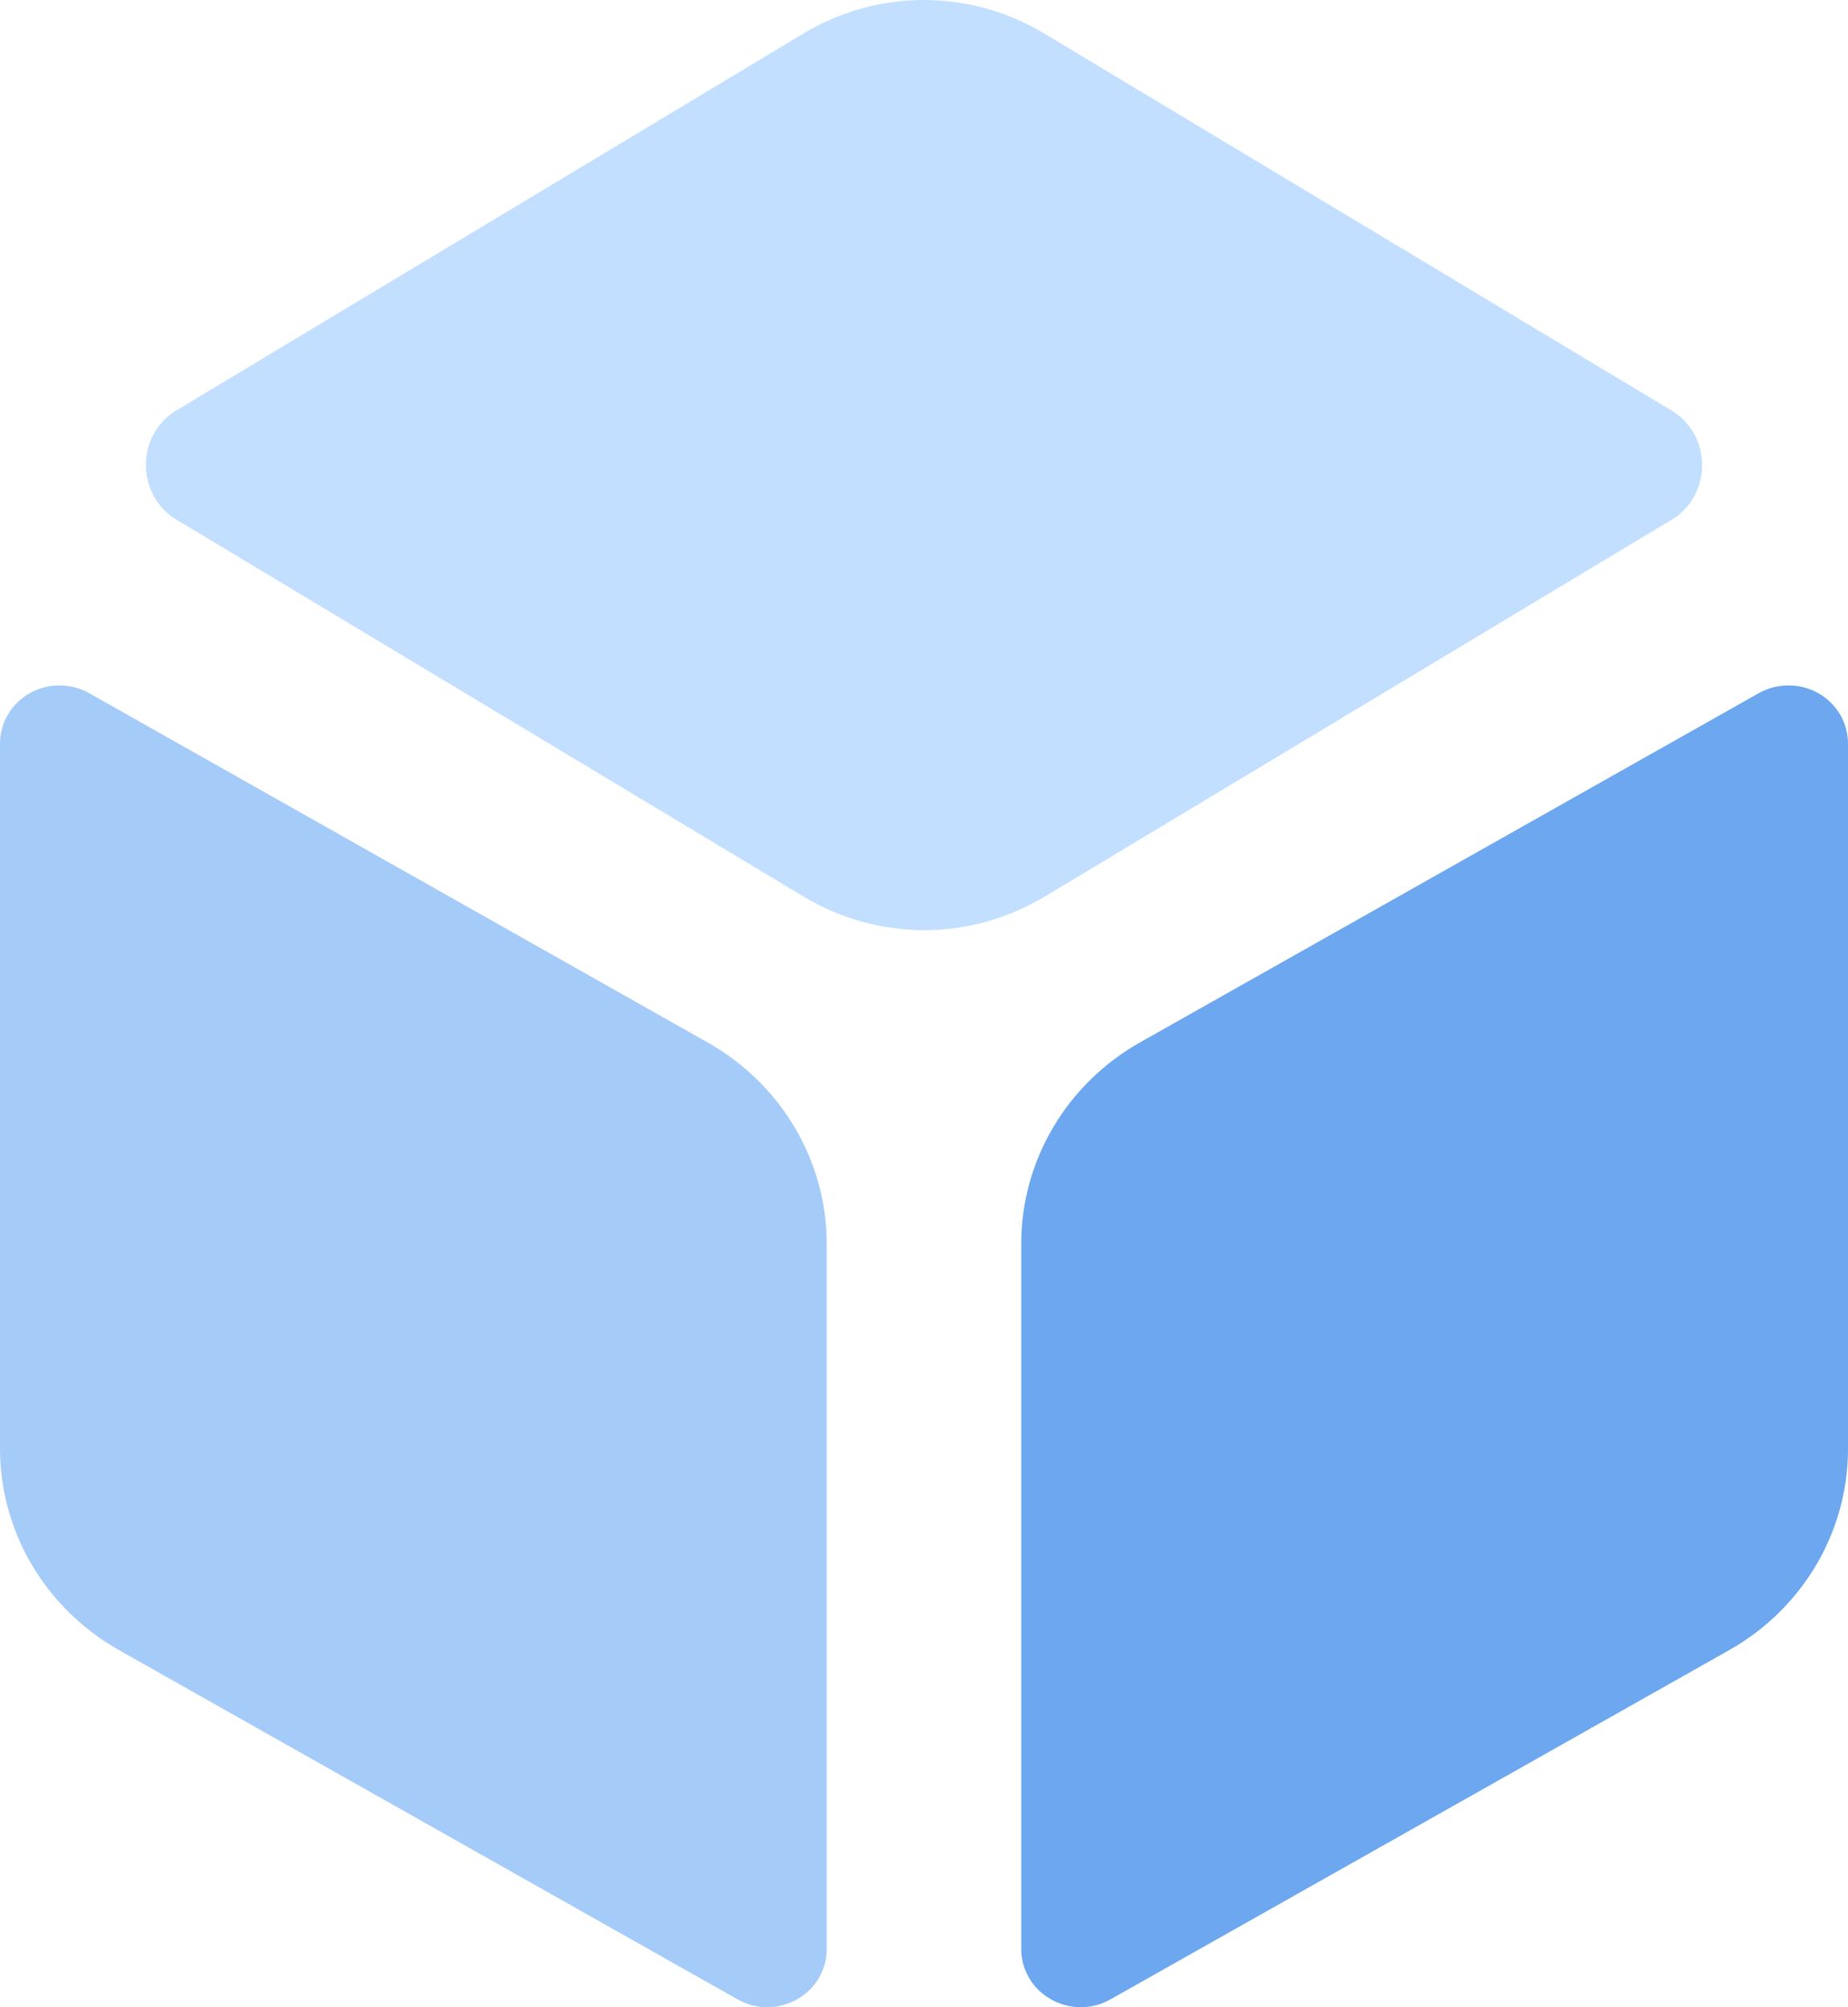 <svg width="35" height="38" viewBox="0 0 35 38" fill="none" xmlns="http://www.w3.org/2000/svg">
<path fill-rule="evenodd" clip-rule="evenodd" d="M21.596 19.732C20.201 20.518 19.342 21.972 19.342 23.546C19.342 27.152 19.342 33.676 19.342 36.899C19.342 37.293 19.556 37.656 19.905 37.851C20.255 38.05 20.683 38.05 21.032 37.851C23.866 36.252 29.577 33.032 32.746 31.242C34.141 30.455 35 29.002 35 27.43C35 23.822 35 17.299 35 14.077C35 13.683 34.786 13.32 34.437 13.123C34.09 12.927 33.659 12.927 33.31 13.123C30.478 14.722 24.768 17.942 21.596 19.732Z" fill="#6CA7EF"/>
<path fill-rule="evenodd" clip-rule="evenodd" d="M6.87788e-09 27.423C-1.93151e-06 28.998 0.859 30.451 2.253 31.239C5.425 33.028 11.136 36.252 13.969 37.851C14.318 38.05 14.746 38.05 15.095 37.851C15.444 37.656 15.658 37.292 15.658 36.899C15.658 33.678 15.658 27.159 15.658 23.553C15.658 21.979 14.799 20.524 13.406 19.738C10.234 17.947 4.523 14.723 1.689 13.123C1.341 12.927 0.911 12.927 0.563 13.123C0.215 13.32 1.69206e-05 13.683 1.64364e-05 14.077C1.24708e-05 17.298 4.44618e-06 23.817 6.87788e-09 27.423Z" fill="#A5CBF9"/>
<path fill-rule="evenodd" clip-rule="evenodd" d="M3.334 7.774C2.981 7.986 2.763 8.378 2.763 8.803C2.763 9.228 2.981 9.621 3.334 9.833C6.209 11.56 12.001 15.04 15.218 16.973C16.632 17.822 18.374 17.822 19.788 16.973C23.005 15.04 28.795 11.562 31.666 9.836C32.02 9.624 32.237 9.231 32.237 8.806C32.237 8.381 32.02 7.989 31.666 7.777C28.792 6.05 23.002 2.57 19.782 0.637C18.369 -0.212 16.626 -0.212 15.212 0.637C11.996 2.569 6.208 6.047 3.334 7.774Z" fill="#C2DFFF"/>
</svg>
